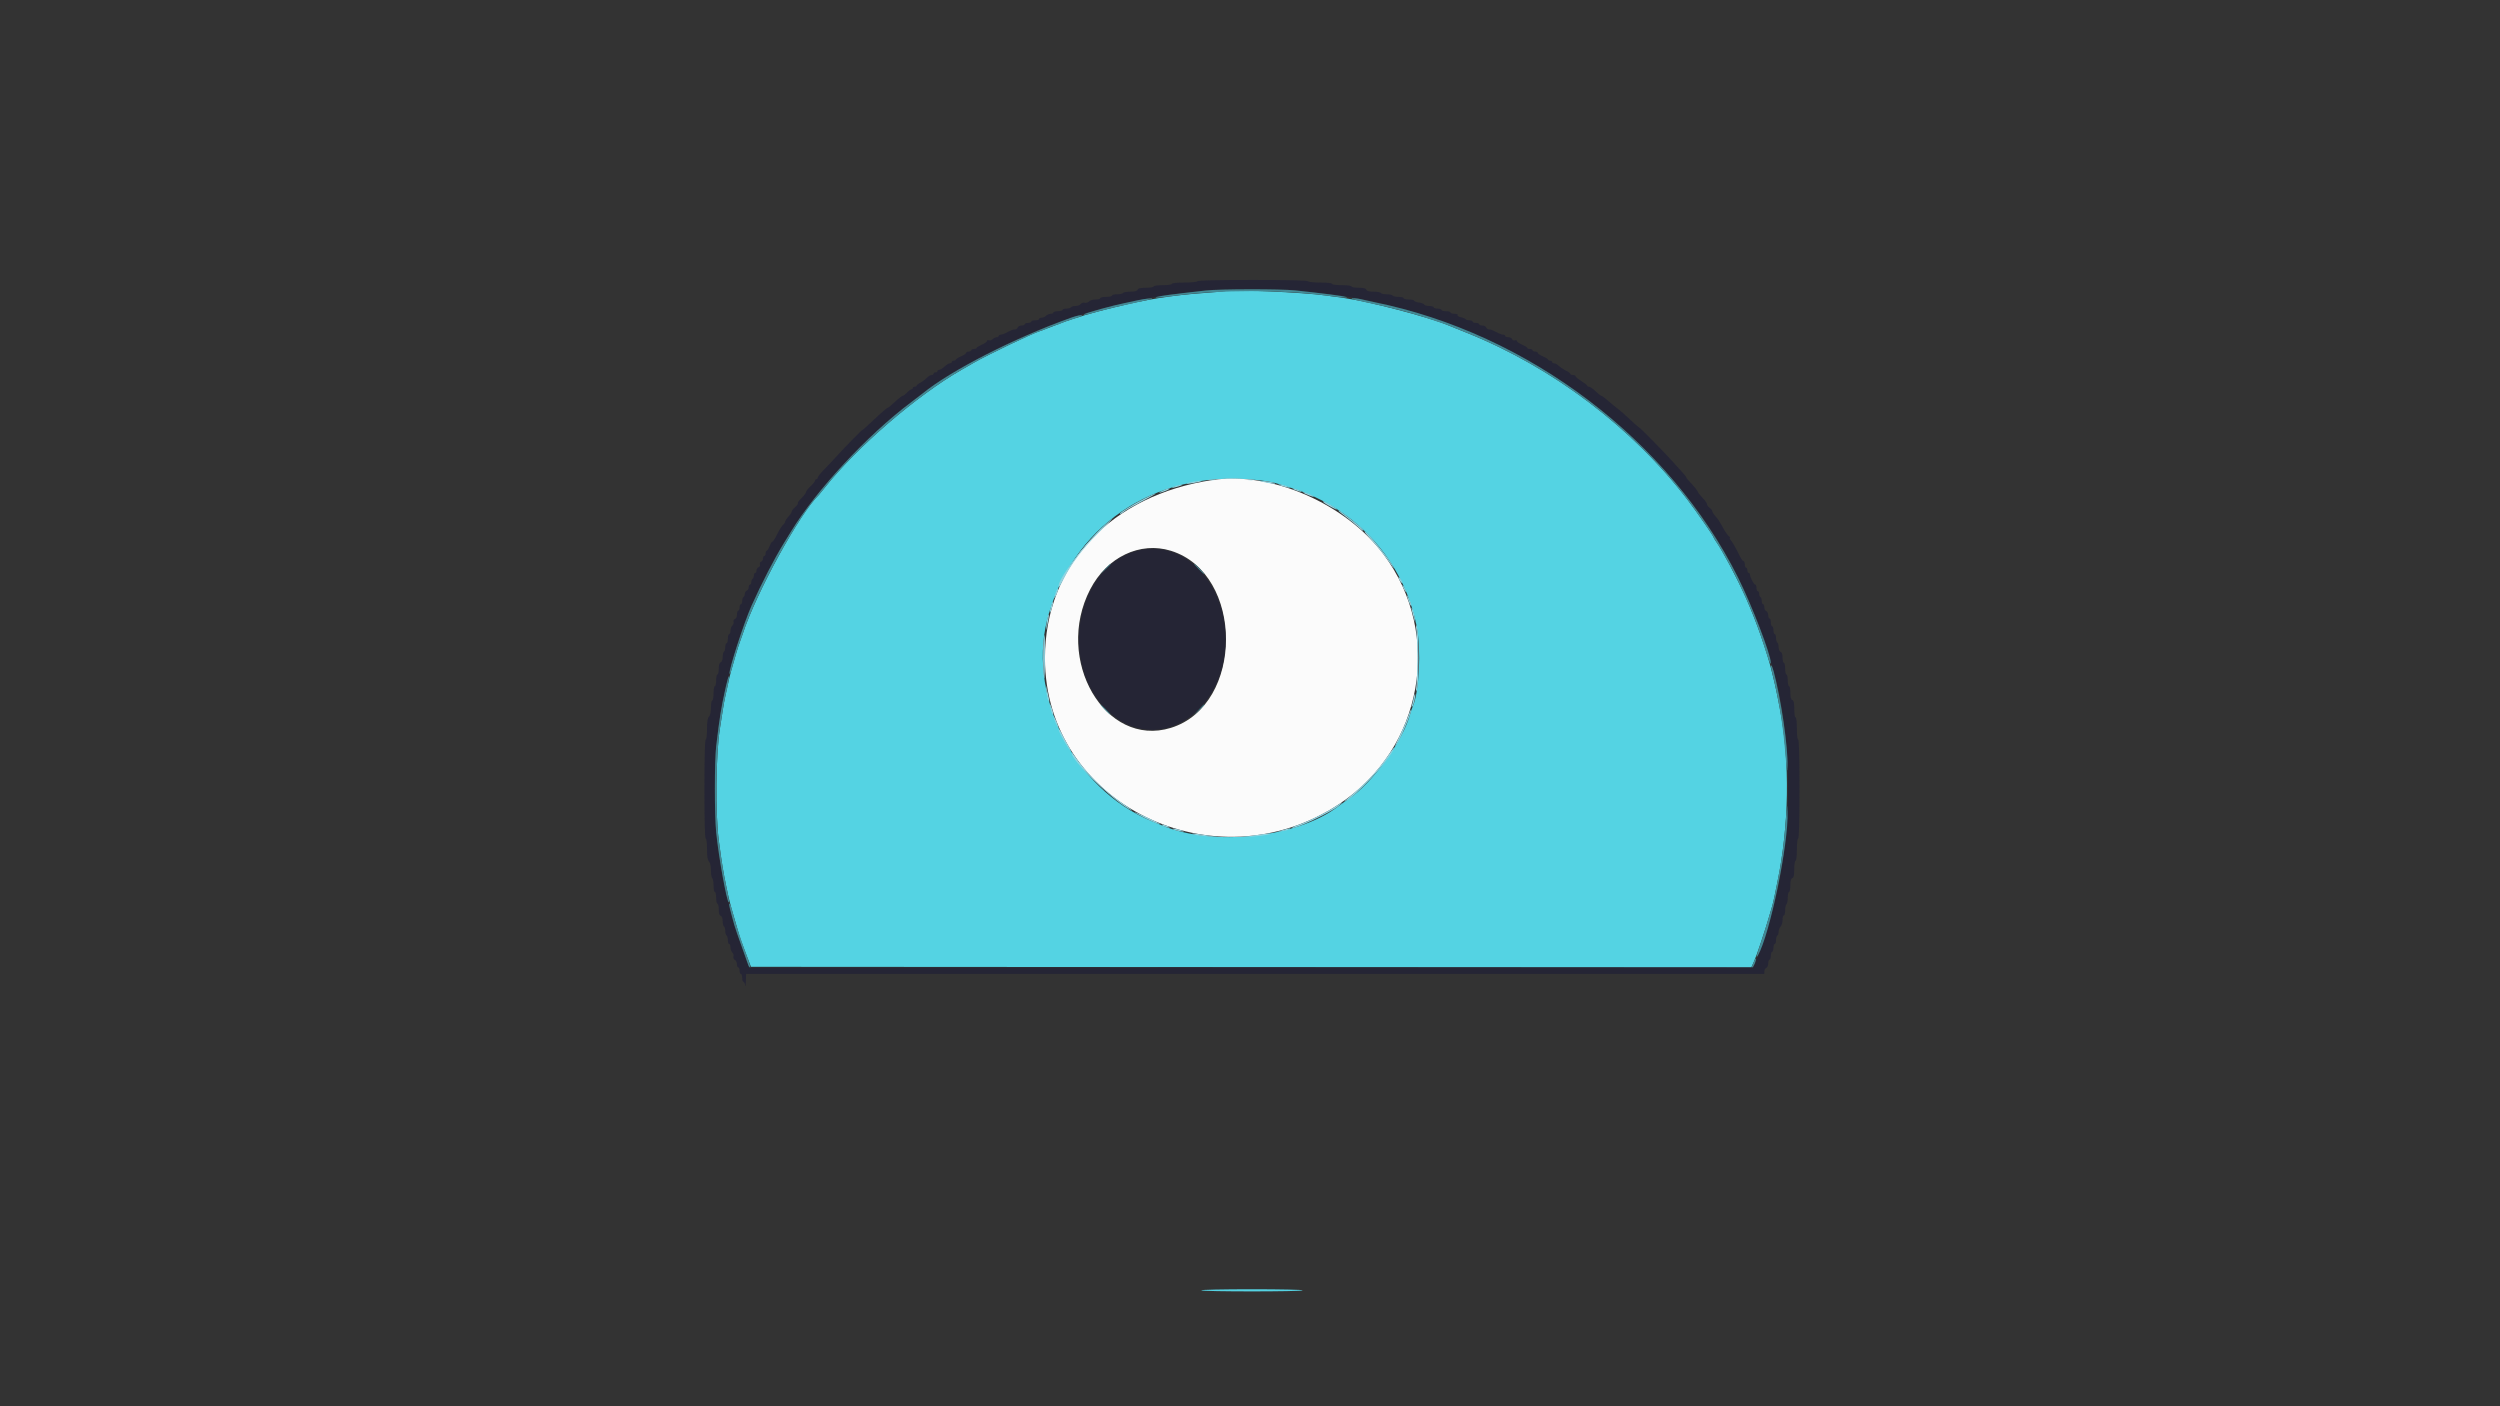 <svg id="svg" version="1.1" xmlns="http://www.w3.org/2000/svg" xmlns:xlink="http://www.w3.org/1999/xlink" width="400" height="225" viewBox="0, 0, 400,225"><rect x="0" y="0" width="400" height="225" fill="#333333" stroke="none"/><g id="svgg"><path id="path0" d="M196.042 46.571 C 195.870 46.622,194.370 46.759,192.708 46.877 C 187.534 47.242,183.326 47.914,178.333 49.172 C 177.932 49.273,177.229 49.448,176.771 49.560 C 176.011 49.746,175.506 49.883,173.646 50.408 C 172.717 50.671,170.373 51.449,169.896 51.654 C 169.667 51.752,169.151 51.947,168.750 52.087 C 168.349 52.226,167.740 52.460,167.396 52.605 C 167.052 52.751,166.536 52.941,166.250 53.027 C 165.127 53.364,157.981 56.792,155.833 58.024 C 155.089 58.451,154.187 58.968,153.830 59.173 C 146.670 63.275,137.041 71.576,131.966 78.021 C 131.515 78.594,131.096 79.109,131.036 79.167 C 127.983 82.057,120.956 94.885,118.825 101.458 C 118.657 101.974,118.441 102.583,118.344 102.813 C 118.247 103.042,117.965 103.932,117.717 104.792 C 117.470 105.651,117.146 106.776,116.997 107.292 C 116.848 107.807,116.612 108.792,116.472 109.479 C 116.333 110.167,116.139 111.057,116.041 111.458 C 115.943 111.859,115.756 112.891,115.626 113.750 C 115.496 114.609,115.306 115.828,115.203 116.458 C 114.533 120.545,114.431 130.148,115.011 134.479 C 115.517 138.263,115.720 139.502,116.238 141.979 C 116.647 143.933,116.836 144.687,117.391 146.563 C 117.696 147.594,118.022 148.719,118.115 149.063 C 118.329 149.853,118.782 151.136,119.552 153.125 L 120.156 154.688 200.181 154.740 L 280.206 154.792 280.610 153.907 C 281.035 152.976,282.411 148.898,283.019 146.771 C 283.215 146.083,283.450 145.286,283.541 145.000 C 283.631 144.714,283.817 143.917,283.953 143.229 C 284.089 142.542,284.279 141.604,284.375 141.146 C 286.255 132.190,286.414 121.873,284.802 113.542 C 284.702 113.026,284.512 112.042,284.378 111.354 C 284.245 110.667,284.055 109.776,283.956 109.375 C 283.857 108.974,283.664 108.177,283.527 107.604 C 282.756 104.384,280.981 99.319,279.329 95.625 C 277.920 92.474,275.596 88.089,274.576 86.657 C 274.351 86.340,274.167 86.029,274.167 85.964 C 274.167 85.775,271.495 81.923,270.031 80.000 C 261.239 68.458,248.417 58.753,234.688 53.248 C 233.313 52.696,232.000 52.166,231.771 52.070 C 228.587 50.733,219.076 48.242,215.000 47.676 C 214.255 47.573,212.943 47.392,212.083 47.273 C 208.490 46.777,197.042 46.277,196.042 46.571 M201.859 76.888 C 203.518 77.096,203.618 77.121,206.771 78.117 C 217.012 81.351,224.613 89.791,226.667 100.209 C 227.410 103.978,227.080 110.730,226.042 113.021 C 225.938 113.250,225.765 113.766,225.657 114.167 C 224.489 118.521,219.625 125.249,215.783 127.828 C 215.295 128.156,214.547 128.690,214.120 129.017 C 207.545 134.043,194.096 135.502,185.938 132.072 C 185.708 131.976,185.005 131.686,184.375 131.428 C 171.612 126.198,163.990 110.781,167.858 98.021 C 172.338 83.244,185.814 74.868,201.859 76.888 M192.184 206.452 C 192.325 206.681,208.300 206.681,208.441 206.453 C 208.500 206.357,204.842 206.278,200.312 206.278 C 195.782 206.278,192.124 206.356,192.184 206.452 " stroke="none" fill="#54d3e3" fill-rule="evenodd"></path><path id="path1" d="M194.063 76.792 C 177.761 79.188,167.193 90.405,167.193 105.313 C 167.193 128.562,194.272 141.935,214.345 128.600 C 227.688 119.737,230.917 101.517,221.408 88.750 C 215.343 80.607,203.460 75.411,194.063 76.792 M187.337 88.122 C 199.099 91.755,199.099 112.829,187.337 116.461 C 176.830 119.707,168.596 105.550,174.438 94.284 C 177.111 89.129,182.407 86.599,187.337 88.122 " stroke="none" fill="#fbfbfb" fill-rule="evenodd"></path><path id="path2" d="M191.563 45.000 C 191.491 45.115,190.553 45.208,189.467 45.208 C 188.295 45.208,187.500 45.292,187.500 45.417 C 187.500 45.536,186.875 45.625,186.042 45.625 C 185.208 45.625,184.583 45.714,184.583 45.833 C 184.583 45.949,184.035 46.042,183.356 46.042 C 182.457 46.042,182.096 46.125,182.008 46.354 C 181.924 46.574,181.581 46.667,180.852 46.667 C 180.282 46.667,179.758 46.760,179.688 46.875 C 179.617 46.990,179.189 47.083,178.738 47.083 C 178.286 47.083,177.917 47.177,177.917 47.292 C 177.917 47.406,177.495 47.500,176.979 47.500 C 176.464 47.500,176.042 47.594,176.042 47.708 C 176.042 47.823,175.707 47.917,175.298 47.917 C 174.888 47.917,174.410 48.060,174.234 48.236 C 174.058 48.412,173.750 48.504,173.549 48.440 C 173.348 48.376,173.065 48.467,172.921 48.641 C 172.776 48.816,172.393 48.958,172.070 48.958 C 171.747 48.958,171.425 49.052,171.354 49.167 C 171.283 49.281,170.950 49.375,170.613 49.375 C 170.276 49.375,170.000 49.469,170.000 49.583 C 170.000 49.698,169.672 49.792,169.271 49.792 C 168.870 49.792,168.542 49.885,168.542 50.000 C 168.542 50.115,168.347 50.208,168.110 50.208 C 167.873 50.208,167.538 50.349,167.366 50.521 C 167.194 50.693,166.873 50.833,166.652 50.833 C 166.431 50.833,166.250 50.927,166.250 51.042 C 166.250 51.156,165.969 51.250,165.625 51.250 C 165.281 51.250,165.000 51.344,165.000 51.458 C 165.000 51.573,164.766 51.667,164.479 51.667 C 164.193 51.667,163.958 51.760,163.958 51.875 C 163.958 51.990,163.734 52.083,163.460 52.083 C 163.186 52.083,162.907 52.224,162.841 52.396 C 162.775 52.568,162.577 52.708,162.400 52.708 C 162.087 52.708,161.868 52.794,160.888 53.301 C 160.632 53.433,160.280 53.542,160.107 53.542 C 159.934 53.542,159.792 53.635,159.792 53.750 C 159.792 53.865,159.644 53.958,159.464 53.958 C 159.284 53.958,159.000 54.095,158.833 54.262 C 158.666 54.429,158.392 54.513,158.223 54.448 C 158.055 54.383,157.917 54.434,157.917 54.562 C 157.917 54.689,157.542 54.955,157.083 55.154 C 156.625 55.352,156.250 55.587,156.250 55.674 C 156.250 55.762,156.063 55.833,155.833 55.833 C 155.604 55.833,155.417 55.927,155.417 56.042 C 155.417 56.156,155.229 56.250,155.000 56.250 C 154.771 56.250,154.583 56.344,154.583 56.459 C 154.583 56.574,154.208 56.830,153.750 57.029 C 153.292 57.227,152.917 57.462,152.917 57.549 C 152.917 57.637,152.776 57.708,152.604 57.708 C 152.432 57.708,152.292 57.802,152.292 57.917 C 152.292 58.031,152.156 58.125,151.990 58.125 C 151.824 58.125,151.435 58.359,151.126 58.646 C 150.817 58.932,150.437 59.167,150.282 59.167 C 150.127 59.167,150.000 59.260,150.000 59.375 C 150.000 59.490,149.859 59.583,149.688 59.583 C 149.516 59.583,149.375 59.677,149.375 59.792 C 149.375 59.906,149.230 60.000,149.053 60.000 C 148.875 60.000,148.524 60.212,148.271 60.472 C 148.019 60.731,147.555 61.075,147.240 61.236 C 146.924 61.397,146.667 61.607,146.667 61.702 C 146.667 61.797,146.526 61.875,146.354 61.875 C 146.182 61.875,146.042 61.969,146.042 62.083 C 146.042 62.198,145.943 62.292,145.823 62.292 C 145.703 62.292,145.388 62.526,145.122 62.813 C 144.857 63.099,144.543 63.333,144.425 63.333 C 144.307 63.333,143.764 63.755,143.218 64.271 C 142.672 64.786,142.170 65.208,142.102 65.209 C 141.941 65.209,141.035 65.992,139.431 67.516 C 138.716 68.195,138.088 68.750,138.034 68.750 C 137.917 68.750,135.321 71.397,133.800 73.067 C 133.197 73.729,132.288 74.693,131.778 75.208 C 131.269 75.724,130.848 76.263,130.843 76.406 C 130.838 76.549,130.740 76.667,130.625 76.667 C 130.510 76.667,130.417 76.767,130.417 76.889 C 130.417 77.011,130.089 77.421,129.688 77.799 C 129.286 78.177,128.958 78.601,128.958 78.740 C 128.958 78.879,128.637 79.305,128.245 79.686 C 127.853 80.067,127.591 80.438,127.663 80.510 C 127.735 80.583,127.541 80.860,127.231 81.126 C 126.920 81.393,126.667 81.721,126.667 81.856 C 126.667 81.991,126.432 82.354,126.146 82.663 C 125.859 82.972,125.625 83.332,125.625 83.462 C 125.625 83.592,125.486 83.814,125.317 83.955 C 125.147 84.095,124.854 84.505,124.666 84.866 C 124.477 85.226,124.187 85.779,124.021 86.094 C 123.855 86.409,123.650 86.667,123.565 86.667 C 123.480 86.667,123.282 86.995,123.125 87.396 C 122.968 87.797,122.763 88.125,122.669 88.125 C 122.576 88.125,122.500 88.313,122.500 88.542 C 122.500 88.771,122.406 88.958,122.292 88.958 C 122.177 88.958,122.083 89.136,122.083 89.353 C 122.083 89.570,121.944 89.800,121.774 89.866 C 121.599 89.933,121.518 90.122,121.588 90.303 C 121.659 90.489,121.571 90.675,121.376 90.750 C 121.192 90.820,121.042 91.055,121.042 91.272 C 121.042 91.489,120.948 91.667,120.833 91.667 C 120.719 91.667,120.625 91.849,120.625 92.071 C 120.625 92.293,120.531 92.533,120.417 92.604 C 120.302 92.675,120.208 92.915,120.208 93.137 C 120.208 93.360,120.115 93.542,120.000 93.542 C 119.885 93.542,119.792 93.732,119.792 93.965 C 119.792 94.198,119.651 94.442,119.479 94.508 C 119.307 94.574,119.167 94.800,119.167 95.010 C 119.167 95.220,119.073 95.450,118.958 95.521 C 118.844 95.592,118.750 95.878,118.750 96.158 C 118.750 96.438,118.656 96.667,118.542 96.667 C 118.427 96.667,118.333 96.901,118.333 97.188 C 118.333 97.474,118.240 97.708,118.125 97.708 C 118.010 97.708,117.917 97.980,117.917 98.311 C 117.917 98.672,117.783 98.965,117.583 99.042 C 117.395 99.114,117.300 99.304,117.365 99.475 C 117.430 99.642,117.346 99.916,117.179 100.083 C 117.012 100.250,116.875 100.628,116.875 100.923 C 116.875 101.217,116.781 101.458,116.667 101.458 C 116.552 101.458,116.458 101.786,116.458 102.188 C 116.458 102.589,116.365 102.917,116.250 102.917 C 116.135 102.917,116.042 103.192,116.042 103.529 C 116.042 103.866,115.948 104.200,115.833 104.271 C 115.719 104.342,115.625 104.725,115.625 105.123 C 115.625 105.574,115.507 105.892,115.313 105.966 C 115.100 106.048,115.000 106.380,115.000 107.001 C 115.000 107.505,114.906 107.917,114.792 107.917 C 114.677 107.917,114.583 108.339,114.583 108.854 C 114.583 109.370,114.490 109.792,114.375 109.792 C 114.260 109.792,114.167 110.307,114.167 110.938 C 114.167 111.568,114.073 112.083,113.958 112.083 C 113.844 112.083,113.750 112.592,113.750 113.214 C 113.750 113.942,113.639 114.457,113.438 114.658 C 113.211 114.884,113.125 115.435,113.125 116.652 C 113.125 117.634,113.038 118.333,112.917 118.333 C 112.781 118.333,112.708 121.111,112.708 126.250 C 112.708 131.389,112.781 134.167,112.917 134.167 C 113.038 134.167,113.125 134.866,113.125 135.848 C 113.125 137.065,113.211 137.616,113.438 137.842 C 113.638 138.042,113.750 138.557,113.750 139.273 C 113.750 139.889,113.844 140.450,113.958 140.521 C 114.073 140.592,114.167 141.113,114.167 141.679 C 114.167 142.245,114.260 142.708,114.375 142.708 C 114.490 142.708,114.583 143.130,114.583 143.646 C 114.583 144.161,114.677 144.583,114.792 144.583 C 114.906 144.583,115.000 144.995,115.000 145.499 C 115.000 146.120,115.100 146.452,115.313 146.534 C 115.507 146.608,115.625 146.926,115.625 147.377 C 115.625 147.775,115.719 148.158,115.833 148.229 C 115.948 148.300,116.042 148.628,116.042 148.958 C 116.042 149.289,116.135 149.617,116.250 149.688 C 116.365 149.758,116.458 150.092,116.458 150.429 C 116.458 150.766,116.552 151.042,116.667 151.042 C 116.781 151.042,116.875 151.283,116.875 151.577 C 116.875 151.872,117.012 152.250,117.179 152.417 C 117.346 152.584,117.425 152.870,117.355 153.053 C 117.279 153.249,117.368 153.464,117.572 153.578 C 117.762 153.684,117.917 154.000,117.917 154.281 C 117.917 154.562,118.010 154.792,118.125 154.792 C 118.240 154.792,118.333 155.026,118.333 155.313 C 118.333 155.599,118.427 155.833,118.542 155.833 C 118.656 155.833,118.750 156.115,118.750 156.458 C 118.750 156.802,118.838 157.083,118.944 157.083 C 119.051 157.083,119.178 157.341,119.226 157.656 C 119.274 157.971,119.327 157.690,119.344 157.031 L 119.375 155.833 200.833 155.833 L 282.292 155.833 282.292 155.410 C 282.292 155.177,282.432 154.933,282.604 154.867 C 282.782 154.799,282.917 154.488,282.917 154.144 C 282.917 153.813,283.010 153.542,283.125 153.542 C 283.240 153.542,283.333 153.260,283.333 152.917 C 283.333 152.573,283.427 152.292,283.542 152.292 C 283.656 152.292,283.750 152.010,283.750 151.667 C 283.750 151.323,283.844 151.042,283.958 151.042 C 284.073 151.042,284.167 150.766,284.167 150.429 C 284.167 150.092,284.260 149.758,284.375 149.688 C 284.490 149.617,284.583 149.337,284.583 149.065 C 284.583 148.794,284.724 148.431,284.896 148.259 C 285.068 148.087,285.208 147.612,285.208 147.202 C 285.208 146.793,285.302 146.458,285.417 146.458 C 285.531 146.458,285.625 146.089,285.625 145.637 C 285.625 145.186,285.719 144.758,285.833 144.688 C 285.948 144.617,286.042 144.142,286.042 143.634 C 286.042 143.125,286.135 142.708,286.250 142.708 C 286.365 142.708,286.458 142.237,286.458 141.660 C 286.458 140.921,286.550 140.577,286.771 140.492 C 287.004 140.403,287.083 140.032,287.083 139.040 C 287.083 138.291,287.175 137.708,287.292 137.708 C 287.414 137.708,287.500 136.979,287.500 135.938 C 287.500 134.896,287.586 134.167,287.708 134.167 C 287.844 134.167,287.917 131.389,287.917 126.250 C 287.917 121.111,287.844 118.333,287.708 118.333 C 287.586 118.333,287.500 117.604,287.500 116.563 C 287.500 115.521,287.414 114.792,287.292 114.792 C 287.175 114.792,287.083 114.209,287.083 113.460 C 287.083 112.468,287.004 112.097,286.771 112.008 C 286.550 111.923,286.458 111.579,286.458 110.840 C 286.458 110.263,286.365 109.792,286.250 109.792 C 286.135 109.792,286.042 109.370,286.042 108.854 C 286.042 108.339,285.948 107.917,285.833 107.917 C 285.719 107.917,285.625 107.495,285.625 106.979 C 285.625 106.464,285.531 106.042,285.417 106.042 C 285.302 106.042,285.208 105.677,285.208 105.231 C 285.208 104.702,285.100 104.378,284.896 104.300 C 284.715 104.230,284.583 103.919,284.583 103.561 C 284.583 103.220,284.490 102.883,284.375 102.813 C 284.260 102.742,284.167 102.408,284.167 102.071 C 284.167 101.734,284.073 101.458,283.958 101.458 C 283.844 101.458,283.750 101.177,283.750 100.833 C 283.750 100.490,283.656 100.208,283.542 100.208 C 283.427 100.208,283.333 99.927,283.333 99.583 C 283.333 99.240,283.240 98.958,283.125 98.958 C 283.010 98.958,282.917 98.721,282.917 98.431 C 282.917 98.141,282.776 97.850,282.604 97.784 C 282.432 97.718,282.292 97.439,282.292 97.165 C 282.292 96.891,282.198 96.667,282.083 96.667 C 281.969 96.667,281.875 96.438,281.875 96.158 C 281.875 95.878,281.781 95.592,281.667 95.521 C 281.552 95.450,281.458 95.210,281.458 94.988 C 281.458 94.765,281.365 94.583,281.250 94.583 C 281.135 94.583,281.042 94.349,281.042 94.063 C 281.042 93.776,280.955 93.542,280.849 93.542 C 280.626 93.542,280.000 92.365,280.000 91.947 C 280.000 91.793,279.906 91.667,279.792 91.667 C 279.677 91.667,279.583 91.479,279.583 91.250 C 279.583 91.021,279.490 90.833,279.375 90.833 C 279.260 90.833,279.167 90.599,279.167 90.313 C 279.167 90.026,279.075 89.792,278.964 89.792 C 278.852 89.792,278.569 89.393,278.335 88.906 C 277.790 87.773,277.209 86.757,276.877 86.356 C 276.733 86.183,276.692 86.042,276.785 86.042 C 276.878 86.042,276.803 85.924,276.619 85.781 C 276.434 85.638,276.097 85.182,275.869 84.768 C 275.135 83.430,274.904 83.075,274.427 82.544 C 274.169 82.257,273.958 81.916,273.958 81.786 C 273.958 81.657,273.771 81.415,273.542 81.250 C 273.313 81.085,273.125 80.825,273.125 80.673 C 273.125 80.521,272.797 80.058,272.396 79.645 C 271.995 79.232,271.667 78.813,271.667 78.712 C 271.667 78.556,270.920 77.650,270.052 76.756 C 269.909 76.609,269.792 76.430,269.792 76.360 C 269.792 76.289,269.553 75.978,269.260 75.668 C 268.968 75.358,268.288 74.603,267.750 73.991 C 266.509 72.580,262.333 68.333,262.187 68.333 C 262.126 68.333,261.472 67.759,260.734 67.057 C 259.996 66.355,259.177 65.634,258.915 65.455 C 258.652 65.277,257.982 64.726,257.425 64.232 C 256.869 63.738,256.331 63.333,256.231 63.333 C 256.131 63.333,255.711 63.005,255.298 62.604 C 254.885 62.203,254.415 61.875,254.253 61.875 C 254.091 61.875,253.958 61.805,253.958 61.719 C 253.958 61.633,253.536 61.296,253.020 60.970 C 252.505 60.645,252.083 60.293,252.083 60.189 C 252.083 60.085,251.896 60.000,251.667 60.000 C 251.438 60.000,251.250 59.917,251.250 59.815 C 251.250 59.714,250.945 59.486,250.573 59.308 C 250.201 59.131,249.689 58.792,249.436 58.555 C 249.183 58.319,248.831 58.125,248.655 58.125 C 248.478 58.125,248.333 58.031,248.333 57.917 C 248.333 57.802,248.193 57.708,248.021 57.708 C 247.849 57.708,247.708 57.637,247.708 57.549 C 247.708 57.462,247.333 57.227,246.875 57.029 C 246.417 56.830,246.042 56.574,246.042 56.459 C 246.042 56.344,245.854 56.250,245.625 56.250 C 245.396 56.250,245.208 56.156,245.208 56.042 C 245.208 55.927,245.021 55.833,244.792 55.833 C 244.563 55.833,244.375 55.762,244.375 55.674 C 244.375 55.587,244.000 55.352,243.542 55.154 C 243.083 54.955,242.708 54.689,242.708 54.562 C 242.708 54.434,242.564 54.386,242.388 54.453 C 242.206 54.523,242.016 54.443,241.949 54.267 C 241.884 54.097,241.606 53.958,241.332 53.958 C 241.058 53.958,240.833 53.865,240.833 53.750 C 240.833 53.635,240.691 53.542,240.518 53.542 C 240.345 53.542,239.993 53.433,239.737 53.301 C 238.757 52.794,238.538 52.708,238.225 52.708 C 238.048 52.708,237.850 52.568,237.784 52.396 C 237.718 52.224,237.439 52.083,237.165 52.083 C 236.891 52.083,236.667 51.990,236.667 51.875 C 236.667 51.760,236.432 51.667,236.146 51.667 C 235.859 51.667,235.625 51.573,235.625 51.458 C 235.625 51.344,235.396 51.250,235.116 51.250 C 234.837 51.250,234.557 51.168,234.496 51.069 C 234.434 50.969,234.094 50.829,233.741 50.759 C 233.383 50.687,233.155 50.536,233.228 50.419 C 233.305 50.295,233.097 50.208,232.721 50.208 C 232.370 50.208,232.083 50.115,232.083 50.000 C 232.083 49.885,231.755 49.792,231.354 49.792 C 230.953 49.792,230.625 49.698,230.625 49.583 C 230.625 49.469,230.344 49.375,230.000 49.375 C 229.656 49.375,229.375 49.281,229.375 49.167 C 229.375 49.052,229.055 48.958,228.663 48.958 C 228.272 48.958,227.917 48.855,227.875 48.728 C 227.832 48.601,227.473 48.460,227.076 48.414 C 226.679 48.367,226.323 48.237,226.285 48.123 C 226.247 48.010,225.848 47.917,225.399 47.917 C 224.951 47.917,224.583 47.823,224.583 47.708 C 224.583 47.594,224.214 47.500,223.762 47.500 C 223.311 47.500,222.883 47.406,222.813 47.292 C 222.742 47.177,222.320 47.083,221.875 47.083 C 221.430 47.083,221.008 46.990,220.938 46.875 C 220.867 46.760,220.343 46.667,219.773 46.667 C 219.044 46.667,218.701 46.574,218.617 46.354 C 218.531 46.130,218.180 46.042,217.374 46.042 C 216.756 46.042,216.250 45.948,216.250 45.833 C 216.250 45.713,215.590 45.625,214.688 45.625 C 213.785 45.625,213.125 45.537,213.125 45.417 C 213.125 45.293,212.365 45.208,211.262 45.208 C 210.238 45.208,209.342 45.115,209.271 45.000 C 209.188 44.866,206.009 44.792,200.417 44.792 C 194.824 44.792,191.645 44.866,191.563 45.000 M207.188 46.457 C 208.219 46.569,210.000 46.762,211.146 46.885 C 230.361 48.941,249.074 57.875,262.832 71.562 C 273.230 81.906,279.430 92.434,283.628 106.875 C 286.868 118.018,286.906 133.117,283.725 145.198 C 283.006 147.931,281.906 151.341,281.085 153.383 L 280.521 154.787 200.207 154.789 L 119.894 154.792 119.442 153.594 C 118.953 152.296,117.611 148.406,117.304 147.396 C 116.938 146.189,115.676 140.714,115.443 139.323 C 114.550 133.974,114.371 131.772,114.373 126.146 C 114.374 121.480,114.450 120.286,115.020 115.938 C 115.778 110.155,118.105 101.695,120.263 96.875 C 121.807 93.428,123.924 89.326,125.372 86.979 C 125.726 86.406,126.273 85.516,126.588 85.000 C 130.631 78.388,138.785 69.612,145.729 64.398 C 146.531 63.796,147.371 63.153,147.596 62.970 C 152.180 59.233,163.768 53.330,171.250 50.919 C 172.109 50.643,173.234 50.279,173.750 50.112 C 174.999 49.707,178.645 48.746,179.688 48.546 C 180.146 48.459,181.224 48.242,182.083 48.065 C 185.051 47.454,187.195 47.103,189.375 46.871 C 190.578 46.743,192.219 46.563,193.021 46.471 C 195.142 46.226,204.996 46.216,207.188 46.457 M182.349 88.023 C 172.603 90.141,169.213 105.205,176.682 113.202 C 184.296 121.356,196.094 114.724,196.094 102.292 C 196.094 93.225,189.571 86.454,182.349 88.023 " stroke="none" fill="#252535" fill-rule="evenodd"></path><path id="path3" d="M192.917 46.480 C 187.534 47.086,185.580 47.344,185.063 47.515 C 184.438 47.721,185.708 47.629,188.333 47.276 C 191.673 46.827,195.879 46.581,200.208 46.581 C 204.538 46.581,208.744 46.827,212.083 47.276 C 214.677 47.624,215.975 47.720,215.368 47.519 C 214.834 47.341,211.932 46.964,207.256 46.465 C 204.903 46.214,195.189 46.224,192.917 46.480 M181.979 48.052 C 181.292 48.211,180.307 48.423,179.792 48.525 C 178.209 48.835,173.874 50.025,173.542 50.240 C 173.180 50.474,173.740 50.388,175.104 50.001 C 175.884 49.779,176.300 49.672,178.281 49.182 C 178.711 49.075,180.188 48.746,181.563 48.450 C 182.938 48.154,184.156 47.873,184.271 47.826 C 184.762 47.626,183.124 47.787,181.979 48.052 M216.283 47.811 C 216.339 47.867,217.503 48.147,218.870 48.434 C 221.246 48.933,223.063 49.373,225.679 50.086 C 226.938 50.429,231.056 51.770,231.771 52.070 C 232.000 52.166,233.313 52.696,234.688 53.248 C 248.417 58.753,261.239 68.458,270.031 80.000 C 271.495 81.923,274.167 85.775,274.167 85.964 C 274.167 86.029,274.351 86.340,274.576 86.657 C 275.228 87.572,277.147 91.024,278.067 92.936 C 280.058 97.073,281.138 99.767,282.319 103.542 C 283.064 105.921,283.299 106.503,283.319 106.012 C 283.369 104.817,280.295 96.830,278.082 92.404 C 267.087 70.415,244.508 53.319,219.896 48.348 C 219.208 48.209,218.307 48.009,217.892 47.902 C 217.091 47.696,216.113 47.640,216.283 47.811 M171.250 50.871 C 162.129 54.158,152.134 59.271,147.596 62.970 C 147.371 63.153,146.531 63.796,145.729 64.398 C 138.785 69.612,130.631 78.388,126.588 85.000 C 126.273 85.516,125.726 86.406,125.372 86.979 C 123.924 89.326,121.807 93.428,120.263 96.875 C 119.033 99.624,116.552 107.281,116.731 107.778 C 116.779 107.912,116.930 107.599,117.067 107.083 C 117.495 105.469,118.160 103.247,118.344 102.813 C 118.441 102.583,118.657 101.974,118.825 101.458 C 120.956 94.885,127.983 82.057,131.036 79.167 C 131.096 79.109,131.515 78.594,131.966 78.021 C 137.041 71.576,146.670 63.275,153.830 59.173 C 154.187 58.968,155.089 58.451,155.833 58.024 C 158.236 56.646,165.060 53.399,166.563 52.920 C 167.021 52.774,167.490 52.589,167.604 52.510 C 167.719 52.431,168.234 52.239,168.750 52.083 C 169.266 51.927,169.781 51.739,169.896 51.664 C 170.010 51.589,170.784 51.318,171.615 51.062 C 172.445 50.805,173.125 50.556,173.125 50.506 C 173.125 50.322,172.360 50.471,171.250 50.871 M176.761 91.094 L 175.938 91.979 176.823 91.156 C 177.646 90.390,177.804 90.208,177.646 90.208 C 177.612 90.208,177.214 90.607,176.761 91.094 M191.771 91.042 C 192.218 91.500,192.631 91.875,192.689 91.875 C 192.746 91.875,192.427 91.500,191.979 91.042 C 191.532 90.583,191.119 90.208,191.061 90.208 C 191.004 90.208,191.323 90.583,191.771 91.042 M283.433 107.135 C 283.516 107.508,283.674 108.188,283.783 108.646 C 284.737 112.654,285.314 116.353,285.666 120.708 C 285.894 123.529,285.947 123.823,285.999 122.553 C 286.116 119.663,284.956 111.771,283.763 107.339 C 283.486 106.310,283.210 106.140,283.433 107.135 M116.090 110.045 C 115.348 113.439,115.174 114.519,114.588 119.375 C 114.308 121.695,114.311 130.575,114.592 133.229 C 115.034 137.402,116.294 144.375,116.607 144.375 C 116.719 144.375,116.625 143.764,116.222 141.875 C 115.733 139.579,115.516 138.256,115.011 134.479 C 114.431 130.148,114.533 120.545,115.203 116.458 C 115.306 115.828,115.496 114.609,115.626 113.750 C 115.756 112.891,115.943 111.859,116.041 111.458 C 116.492 109.610,116.724 108.322,116.623 108.221 C 116.563 108.160,116.323 108.981,116.090 110.045 M176.771 113.542 C 177.218 114.000,177.631 114.375,177.689 114.375 C 177.746 114.375,177.427 114.000,176.979 113.542 C 176.532 113.083,176.119 112.708,176.061 112.708 C 176.004 112.708,176.323 113.083,176.771 113.542 M191.761 113.594 L 190.938 114.479 191.823 113.656 C 192.646 112.890,192.804 112.708,192.646 112.708 C 192.612 112.708,192.214 113.107,191.761 113.594 M285.764 130.833 C 285.487 134.658,285.040 137.980,284.375 141.146 C 284.279 141.604,284.089 142.542,283.953 143.229 C 283.817 143.917,283.631 144.714,283.541 145.000 C 283.450 145.286,283.215 146.083,283.019 146.771 C 282.823 147.458,282.297 149.113,281.852 150.448 C 281.032 152.904,280.881 153.527,281.267 152.864 C 283.169 149.598,286.222 134.791,286.003 129.896 C 285.942 128.533,285.926 128.594,285.764 130.833 M116.667 144.782 C 116.667 144.890,116.815 145.523,116.997 146.188 C 117.179 146.852,117.403 147.677,117.495 148.021 C 117.587 148.365,118.102 149.865,118.640 151.354 C 119.177 152.844,119.667 154.227,119.729 154.427 C 119.790 154.628,119.919 154.792,120.015 154.792 C 120.111 154.792,119.948 154.159,119.653 153.385 C 118.575 150.558,117.718 147.912,117.087 145.469 C 116.877 144.652,116.667 144.309,116.667 144.782 M280.625 153.855 C 280.503 154.174,280.355 154.515,280.294 154.613 C 280.233 154.711,280.262 154.792,280.359 154.792 C 280.560 154.792,281.082 153.513,280.940 153.370 C 280.888 153.318,280.746 153.536,280.625 153.855 " stroke="none" fill="#428a96" fill-rule="evenodd"></path><path id="path4" d="M196.193 76.609 C 196.563 76.655,197.219 76.655,197.652 76.610 C 198.084 76.565,197.781 76.528,196.979 76.527 C 196.177 76.526,195.823 76.563,196.193 76.609 M193.492 76.814 C 193.751 76.864,194.126 76.862,194.325 76.810 C 194.525 76.758,194.313 76.717,193.854 76.719 C 193.396 76.722,193.233 76.764,193.492 76.814 M199.742 76.814 C 200.001 76.864,200.376 76.862,200.575 76.810 C 200.775 76.758,200.563 76.717,200.104 76.719 C 199.646 76.722,199.483 76.764,199.742 76.814 M190.658 77.122 C 189.195 77.448,189.795 77.523,191.370 77.210 C 192.163 77.053,192.531 76.923,192.188 76.922 C 191.844 76.921,191.156 77.011,190.658 77.122 M201.875 77.062 C 203.143 77.375,204.306 77.502,203.934 77.288 C 203.748 77.181,203.045 77.046,202.371 76.988 C 201.415 76.905,201.306 76.921,201.875 77.062 M188.154 77.739 C 187.769 77.850,187.495 77.981,187.544 78.030 C 187.594 78.080,188.049 77.990,188.557 77.831 C 189.593 77.506,189.242 77.426,188.154 77.739 M204.896 77.691 C 205.125 77.781,205.594 77.912,205.938 77.981 L 206.563 78.108 205.938 77.813 C 205.594 77.651,205.125 77.521,204.896 77.523 L 204.479 77.526 204.896 77.691 M185.938 78.545 C 185.472 78.774,185.334 78.898,185.625 78.827 C 186.427 78.629,187.434 78.160,187.083 78.147 C 186.911 78.141,186.396 78.320,185.938 78.545 M207.292 78.438 C 208.243 78.804,208.617 78.798,207.813 78.430 C 207.469 78.273,207.047 78.147,206.875 78.150 C 206.703 78.154,206.891 78.283,207.292 78.438 M208.570 78.848 C 208.758 79.035,210.208 79.588,210.208 79.471 C 210.208 79.407,209.883 79.218,209.486 79.052 C 208.761 78.749,208.388 78.666,208.570 78.848 M183.106 79.769 C 181.382 80.642,179.167 82.008,179.167 82.197 C 179.167 82.340,179.564 82.126,180.020 81.735 C 180.204 81.579,181.422 80.892,182.729 80.210 C 184.035 79.527,185.010 78.968,184.896 78.968 C 184.781 78.968,183.976 79.328,183.106 79.769 M211.781 80.382 C 212.182 80.735,214.010 81.710,213.882 81.503 C 213.733 81.263,211.993 80.208,211.744 80.208 C 211.656 80.208,211.672 80.287,211.781 80.382 M214.167 81.734 C 214.167 81.784,214.706 82.224,215.365 82.713 C 216.023 83.201,216.914 83.934,217.344 84.342 C 217.773 84.751,218.125 84.999,218.125 84.894 C 218.125 84.690,217.655 84.270,215.833 82.845 C 214.594 81.876,214.167 81.590,214.167 81.734 M176.636 84.120 C 173.498 86.972,168.835 93.280,169.427 93.871 C 169.482 93.927,169.789 93.438,170.109 92.785 C 171.289 90.373,173.195 87.825,175.661 85.365 C 177.011 84.018,178.080 82.917,178.037 82.917 C 177.994 82.917,177.363 83.458,176.636 84.120 M218.342 85.075 C 218.337 85.173,218.797 85.735,219.364 86.325 C 220.231 87.226,221.797 89.209,222.869 90.762 C 223.092 91.086,223.096 91.065,222.895 90.625 C 222.385 89.509,218.366 84.610,218.342 85.075 M223.757 92.408 C 223.753 92.529,223.888 92.811,224.056 93.033 C 224.224 93.256,224.365 93.338,224.368 93.217 C 224.372 93.096,224.237 92.814,224.069 92.592 C 223.901 92.369,223.760 92.287,223.757 92.408 M224.390 93.646 C 224.390 93.760,224.524 94.089,224.688 94.375 C 224.851 94.661,224.985 94.802,224.985 94.688 C 224.985 94.573,224.851 94.245,224.688 93.958 C 224.524 93.672,224.390 93.531,224.390 93.646 M168.992 94.607 C 168.582 95.703,168.572 96.092,168.977 95.242 C 169.214 94.744,169.356 94.286,169.293 94.223 C 169.230 94.160,169.094 94.333,168.992 94.607 M225.132 95.417 C 225.329 96.218,225.798 97.226,225.811 96.875 C 225.817 96.703,225.638 96.188,225.413 95.729 C 225.184 95.264,225.060 95.126,225.132 95.417 M168.125 97.083 C 167.818 98.223,167.981 98.386,168.314 97.273 C 168.455 96.802,168.523 96.371,168.466 96.313 C 168.408 96.255,168.255 96.602,168.125 97.083 M225.844 97.396 C 225.842 97.510,225.980 98.073,226.149 98.646 L 226.456 99.688 226.346 98.770 C 226.247 97.954,225.850 96.865,225.844 97.396 M167.635 98.682 C 167.574 98.891,167.474 99.531,167.413 100.104 C 167.309 101.081,167.321 101.063,167.610 99.810 C 167.888 98.602,167.907 97.753,167.635 98.682 M226.629 100.938 C 226.707 101.625,226.771 103.594,226.771 105.313 C 226.771 107.031,226.707 109.000,226.629 109.688 C 226.509 110.738,226.523 110.838,226.718 110.313 C 226.862 109.926,226.951 108.017,226.951 105.313 C 226.951 102.608,226.862 100.699,226.718 100.313 C 226.523 99.787,226.509 99.887,226.629 100.938 M167.009 102.240 C 166.843 103.244,166.875 107.873,167.052 108.501 C 167.127 108.765,167.188 107.288,167.188 105.219 C 167.188 101.072,167.191 101.135,167.009 102.240 M167.427 110.625 C 167.493 111.255,167.627 111.911,167.725 112.083 C 167.976 112.522,167.945 112.175,167.603 110.729 L 167.308 109.479 167.427 110.625 M226.157 111.786 C 226.080 112.195,225.962 112.687,225.895 112.879 C 225.811 113.119,225.841 113.163,225.990 113.021 C 226.212 112.807,226.575 111.042,226.396 111.042 C 226.341 111.042,226.234 111.376,226.157 111.786 M168.047 113.125 C 168.190 113.951,168.536 114.715,168.519 114.167 C 168.514 113.995,168.377 113.526,168.215 113.125 L 167.920 112.396 168.047 113.125 M225.209 114.844 C 224.950 115.560,224.373 116.872,223.929 117.760 C 223.087 119.442,222.979 119.906,223.723 118.645 C 224.474 117.372,226.011 113.542,225.771 113.542 C 225.721 113.542,225.469 114.128,225.209 114.844 M168.664 115.000 C 168.740 115.286,168.934 115.755,169.096 116.042 L 169.390 116.563 169.252 116.042 C 169.177 115.755,168.982 115.286,168.821 115.000 L 168.526 114.479 168.664 115.000 M169.469 117.031 C 169.740 117.743,171.055 119.984,171.285 120.126 C 171.414 120.205,171.264 119.858,170.952 119.354 C 170.639 118.850,170.200 118.039,169.974 117.552 C 169.577 116.694,169.188 116.294,169.469 117.031 M221.944 121.094 C 220.237 123.530,218.358 125.496,215.417 127.927 C 215.010 128.263,214.991 128.311,215.329 128.148 C 216.908 127.389,221.834 122.120,222.898 120.052 C 223.326 119.222,223.027 119.548,221.944 121.094 M171.469 120.485 C 171.399 121.585,177.547 127.618,180.521 129.368 C 181.728 130.078,181.181 129.605,179.366 128.370 C 176.717 126.565,173.689 123.534,171.834 120.828 C 171.639 120.545,171.475 120.390,171.469 120.485 M213.582 129.091 C 212.153 130.032,209.160 131.509,207.747 131.972 C 207.138 132.171,206.691 132.385,206.753 132.447 C 207.052 132.747,212.958 129.964,214.167 128.954 C 215.124 128.154,214.940 128.197,213.582 129.091 M181.563 129.972 C 181.836 130.239,184.541 131.574,185.208 131.772 C 186.058 132.024,185.641 131.783,183.438 130.748 C 182.292 130.210,181.448 129.861,181.563 129.972 M185.938 132.033 C 186.052 132.146,186.427 132.298,186.771 132.372 C 187.488 132.525,187.091 132.228,186.250 131.981 C 185.908 131.881,185.801 131.898,185.938 132.033 M187.708 132.680 C 187.880 132.789,188.396 132.936,188.854 133.006 C 189.423 133.092,189.555 133.074,189.271 132.947 C 188.631 132.663,187.331 132.441,187.708 132.680 M205.208 132.829 L 204.271 133.117 205.104 132.998 C 205.563 132.932,206.078 132.796,206.250 132.696 C 206.683 132.442,206.314 132.489,205.208 132.829 M191.095 133.542 C 191.411 133.637,192.395 133.765,193.283 133.827 L 194.896 133.939 193.125 133.655 C 191.081 133.326,190.218 133.278,191.095 133.542 M200.729 133.663 L 199.063 133.935 200.676 133.825 C 202.280 133.715,204.099 133.355,202.917 133.381 C 202.630 133.387,201.646 133.514,200.729 133.663 " stroke="none" fill="#91d3e0" fill-rule="evenodd"></path></g></svg>